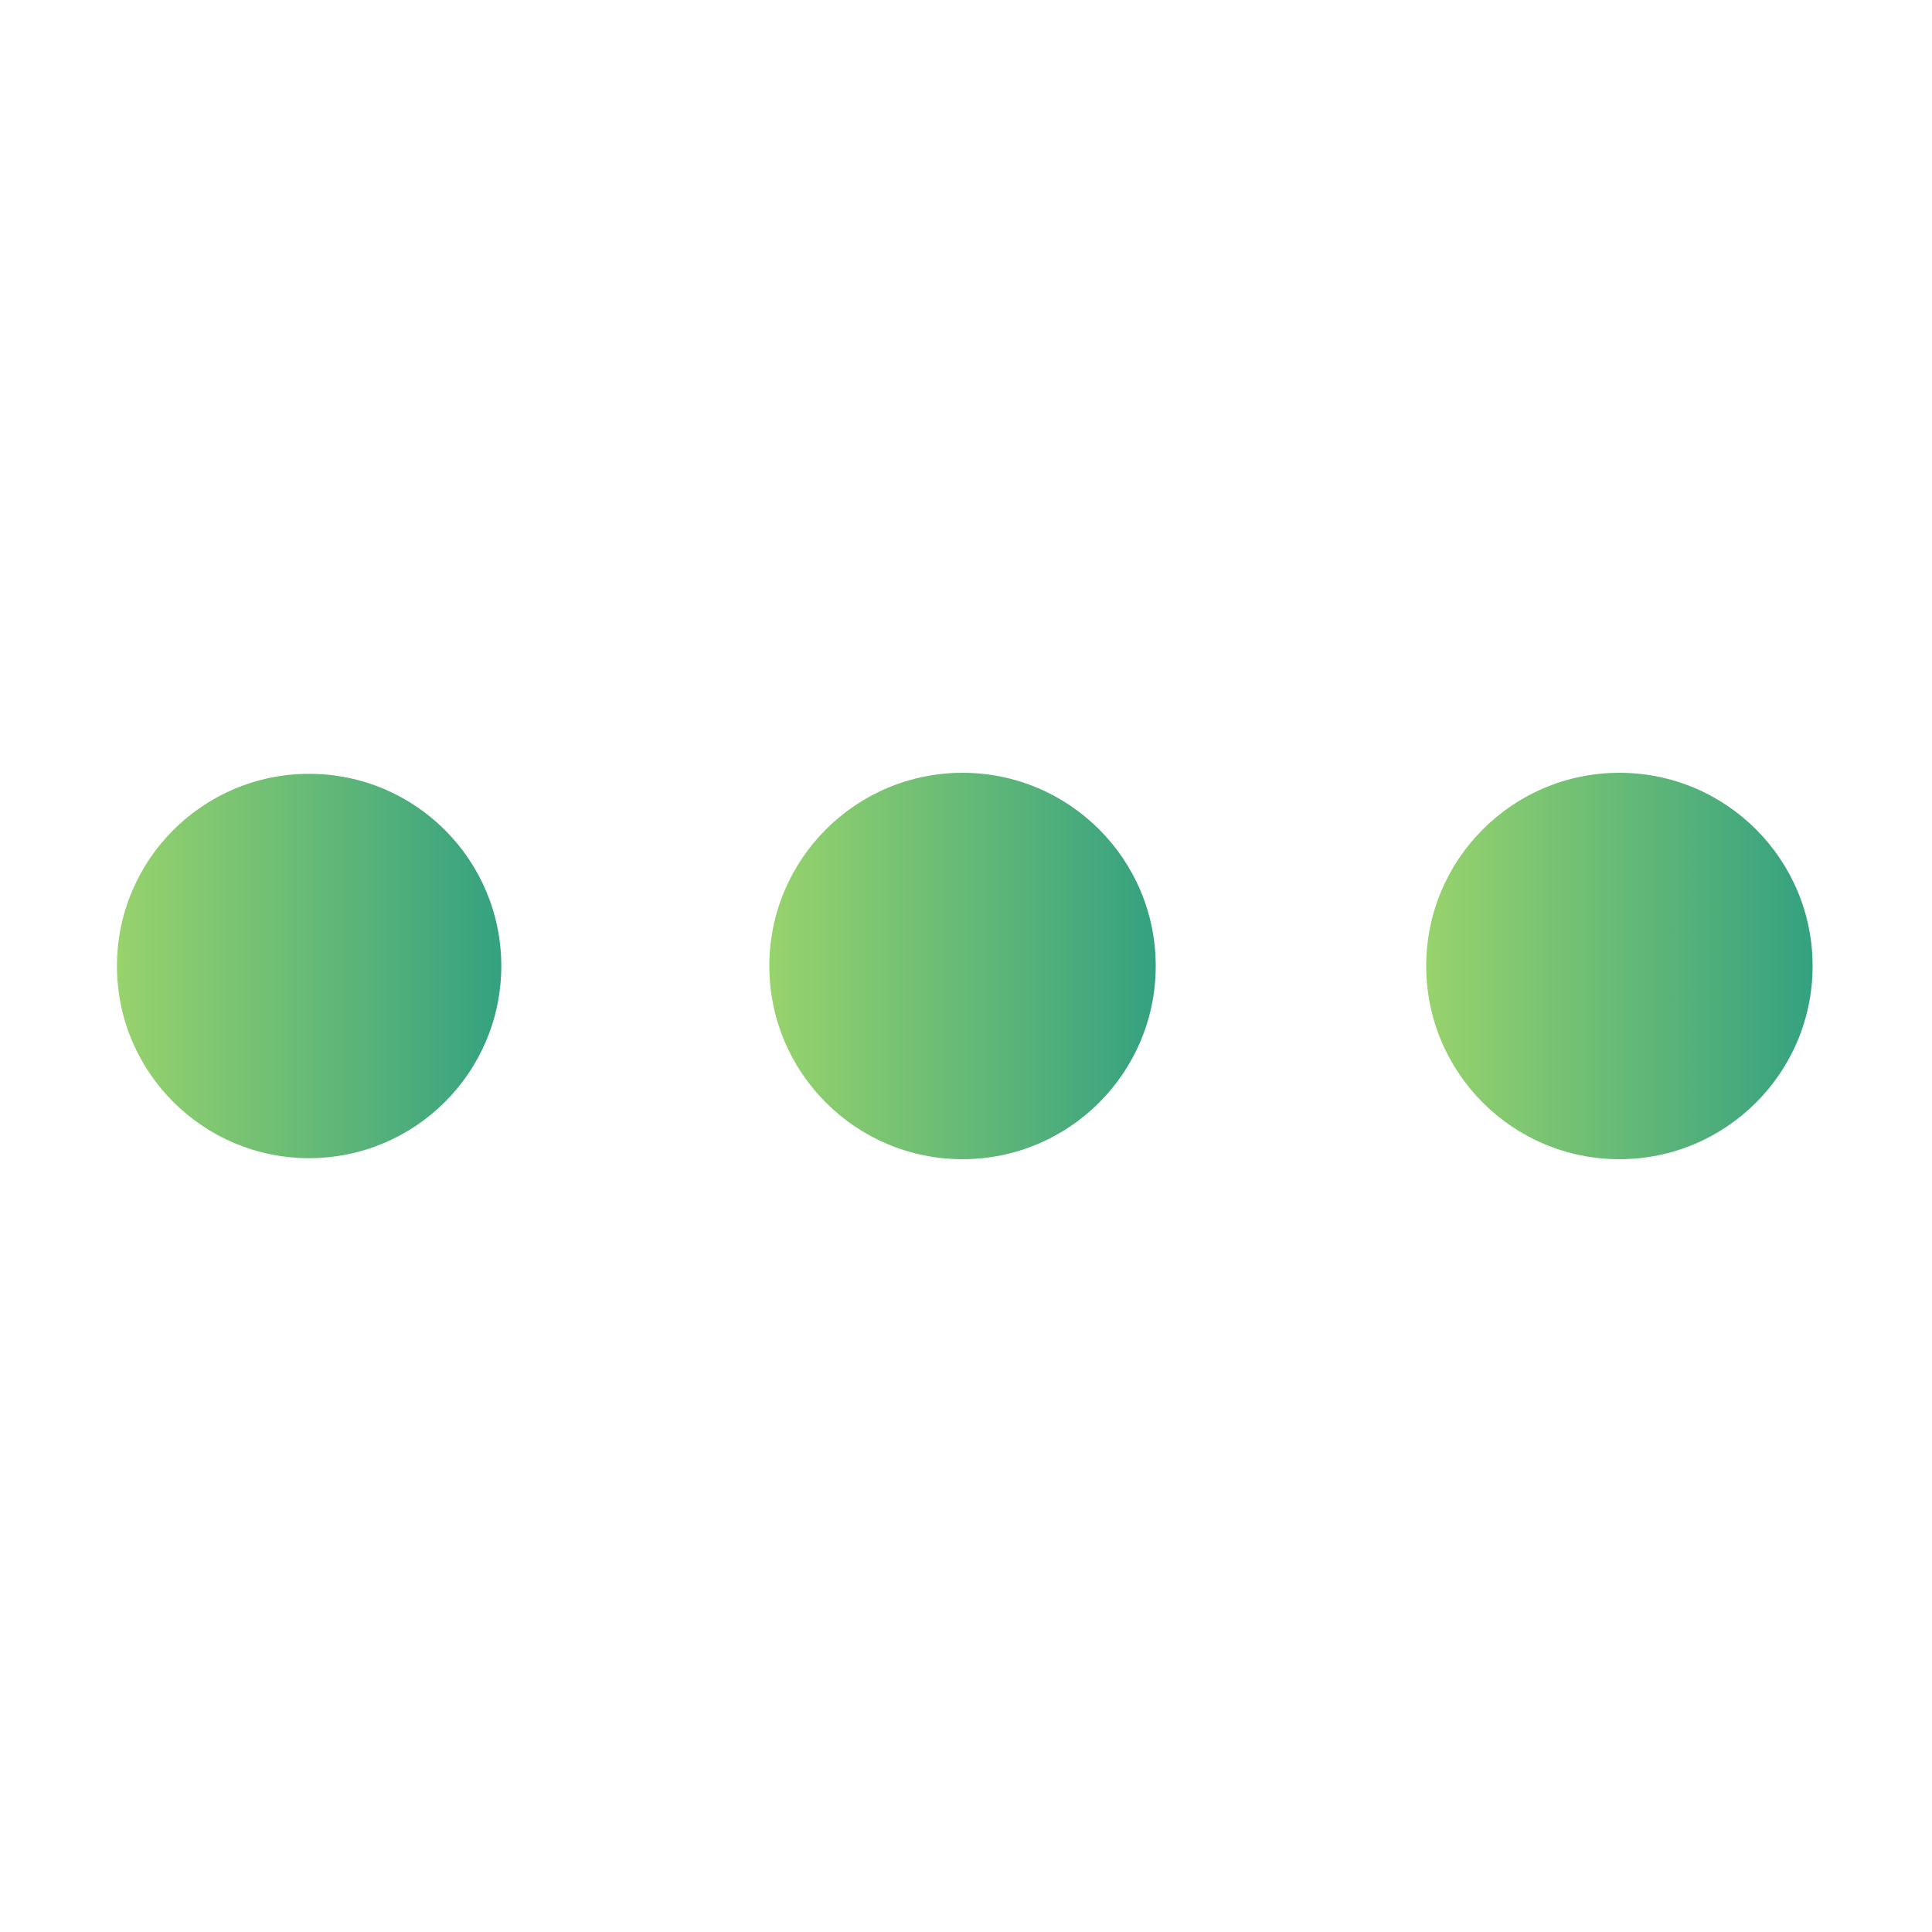 <?xml version="1.0" encoding="utf-8"?>
<!-- Generator: Adobe Illustrator 16.0.0, SVG Export Plug-In . SVG Version: 6.00 Build 0)  -->
<!DOCTYPE svg PUBLIC "-//W3C//DTD SVG 1.1//EN" "http://www.w3.org/Graphics/SVG/1.1/DTD/svg11.dtd">
<svg version="1.1" id="圖層_1" xmlns="http://www.w3.org/2000/svg" xmlns:xlink="http://www.w3.org/1999/xlink" x="0px" y="0px"
	 width="64px" height="64px" viewBox="0 0 64 64" enable-background="new 0 0 64 64" xml:space="preserve">
<circle fill="#67CE8D" cx="53.76" cy="32" r="0.034">
<animate  style="animation-play-state: running; animation-delay: 0s;" fill="remove" restart="always" additive="replace" accumulate="none" begin="0s" repeatCount="indefinite" dur="1s" calcMode="spline" keySplines="0 0.5 0.5 1;0 0.5 0.5 1;0 0.5 0.5 1;0 0.5 0.5 1" keyTimes="0;0.25;0.5;0.75;1" values="10;0;0;0;0" attributeName="r">
	</animate>
<animate  style="animation-play-state: running; animation-delay: 0s;" fill="remove" restart="always" additive="replace" accumulate="none" begin="0s" repeatCount="indefinite" dur="1s" calcMode="spline" keySplines="0 0.5 0.5 1;0 0.5 0.5 1;0 0.5 0.5 1;0 0.5 0.5 1" keyTimes="0;0.25;0.5;0.75;1" values="84;84;84;84;84" attributeName="cx">
	</animate>
</circle>
<linearGradient id="SVGID_1_" gradientUnits="userSpaceOnUse" x1="47.245" y1="32" x2="60.045" y2="32">
	<stop  offset="0" style="stop-color:#98D36C"/>
	<stop  offset="1" style="stop-color:#34A180"/>
</linearGradient>
<circle fill="url(#SVGID_1_)" cx="53.645" cy="32" r="6.4">
<animate  style="animation-play-state: running; animation-delay: 0s;" fill="remove" restart="always" additive="replace" accumulate="none" begin="-0.5s" repeatCount="indefinite" dur="1s" calcMode="spline" keySplines="0 0.5 0.5 1;0 0.5 0.5 1;0 0.5 0.5 1;0 0.5 0.5 1" keyTimes="0;0.25;0.5;0.75;1" values="0;10;10;10;0" attributeName="r">
	</animate>
<animate  style="animation-play-state: running; animation-delay: 0s;" fill="remove" restart="always" additive="replace" accumulate="none" begin="-0.5s" repeatCount="indefinite" dur="1s" calcMode="spline" keySplines="0 0.5 0.5 1;0 0.5 0.5 1;0 0.5 0.5 1;0 0.5 0.5 1" keyTimes="0;0.25;0.5;0.75;1" values="16;16;50;84;84" attributeName="cx">
	</animate>
</circle>
<linearGradient id="SVGID_2_" gradientUnits="userSpaceOnUse" x1="25.485" y1="32" x2="38.285" y2="32">
	<stop  offset="0" style="stop-color:#98D36C"/>
	<stop  offset="1" style="stop-color:#34A180"/>
</linearGradient>
<circle fill="url(#SVGID_2_)" cx="31.885" cy="32" r="6.4">
<animate  style="animation-play-state: running; animation-delay: 0s;" fill="remove" restart="always" additive="replace" accumulate="none" begin="-0.25s" repeatCount="indefinite" dur="1s" calcMode="spline" keySplines="0 0.5 0.5 1;0 0.5 0.5 1;0 0.5 0.5 1;0 0.5 0.5 1" keyTimes="0;0.25;0.5;0.75;1" values="0;10;10;10;0" attributeName="r">
	</animate>
<animate  style="animation-play-state: running; animation-delay: 0s;" fill="remove" restart="always" additive="replace" accumulate="none" begin="-0.25s" repeatCount="indefinite" dur="1s" calcMode="spline" keySplines="0 0.5 0.5 1;0 0.5 0.5 1;0 0.5 0.5 1;0 0.5 0.5 1" keyTimes="0;0.25;0.5;0.75;1" values="16;16;50;84;84" attributeName="cx">
	</animate>
</circle>
<linearGradient id="SVGID_3_" gradientUnits="userSpaceOnUse" x1="3.874" y1="32" x2="16.606" y2="32">
	<stop  offset="0" style="stop-color:#98D36C"/>
	<stop  offset="1" style="stop-color:#34A180"/>
</linearGradient>
<circle fill="url(#SVGID_3_)" cx="10.24" cy="32" r="6.366">
<animate  style="animation-play-state: running; animation-delay: 0s;" fill="remove" restart="always" additive="replace" accumulate="none" begin="0s" repeatCount="indefinite" dur="1s" calcMode="spline" keySplines="0 0.5 0.5 1;0 0.5 0.5 1;0 0.5 0.5 1;0 0.5 0.5 1" keyTimes="0;0.25;0.5;0.75;1" values="0;10;10;10;0" attributeName="r">
	</animate>
<animate  style="animation-play-state: running; animation-delay: 0s;" fill="remove" restart="always" additive="replace" accumulate="none" begin="0s" repeatCount="indefinite" dur="1s" calcMode="spline" keySplines="0 0.5 0.5 1;0 0.5 0.5 1;0 0.5 0.5 1;0 0.5 0.5 1" keyTimes="0;0.25;0.5;0.75;1" values="16;16;50;84;84" attributeName="cx">
	</animate>
</circle>
<circle fill="#67CE8D" cx="10.24" cy="32" r="0">
<animate  style="animation-play-state: running; animation-delay: 0s;" fill="remove" restart="always" additive="replace" accumulate="none" begin="0s" repeatCount="indefinite" dur="1s" calcMode="spline" keySplines="0 0.5 0.5 1;0 0.5 0.5 1;0 0.5 0.5 1;0 0.5 0.5 1" keyTimes="0;0.25;0.5;0.75;1" values="0;0;10;10;10" attributeName="r">
	</animate>
<animate  style="animation-play-state: running; animation-delay: 0s;" fill="remove" restart="always" additive="replace" accumulate="none" begin="0s" repeatCount="indefinite" dur="1s" calcMode="spline" keySplines="0 0.5 0.5 1;0 0.5 0.5 1;0 0.5 0.5 1;0 0.5 0.5 1" keyTimes="0;0.25;0.5;0.75;1" values="16;16;16;50;84" attributeName="cx">
	</animate>
</circle>
</svg>

